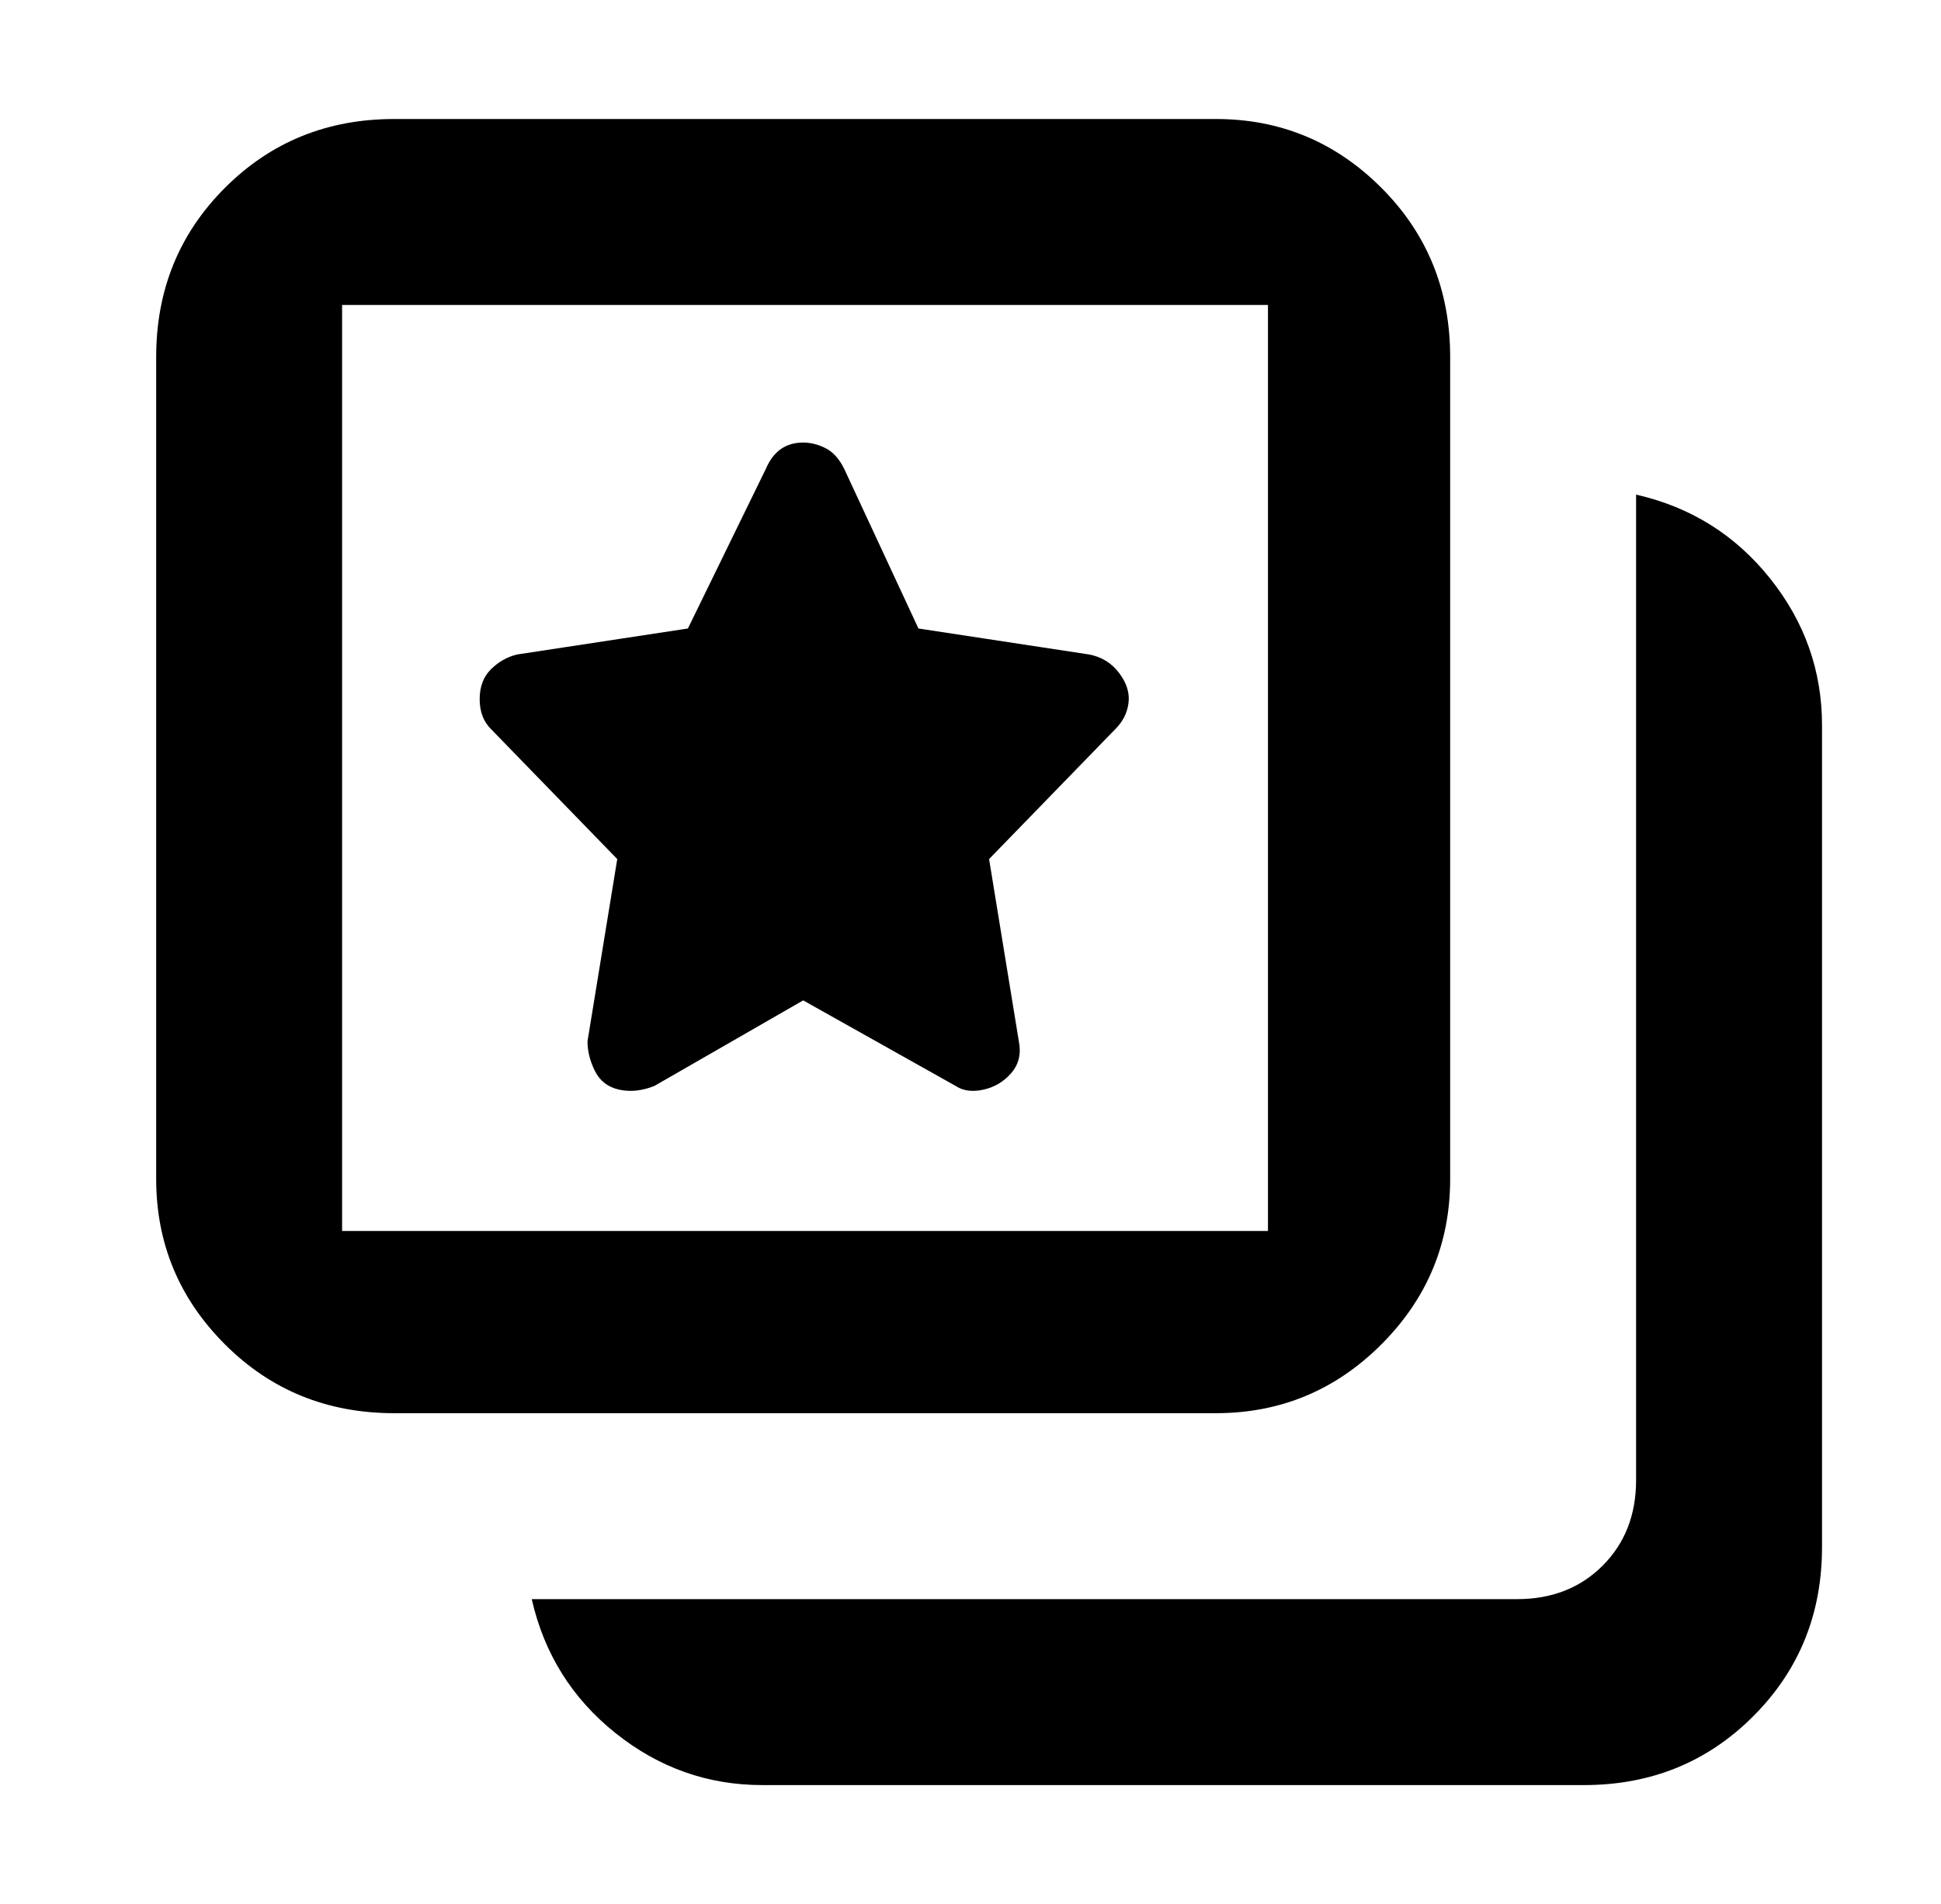 <?xml version="1.0" standalone="no"?>
<!DOCTYPE svg PUBLIC "-//W3C//DTD SVG 1.1//EN" "http://www.w3.org/Graphics/SVG/1.1/DTD/svg11.dtd" >
<svg xmlns="http://www.w3.org/2000/svg" xmlns:xlink="http://www.w3.org/1999/xlink" version="1.1" viewBox="-10 0 522 512">
   <path fill="currentColor"
d="M430 133q22 5 36 22.5t14 39.5v221q0 27 -18.5 45.5t-45.5 18.5h-221q-22 0 -39.5 -14t-22.5 -36h265q14 0 23 -9t9 -23v-265zM32 96q0 -27 18.5 -45.5t45.5 -18.5h221q26 0 44.5 18.5t18.5 45.5v221q0 26 -18.5 44.5t-44.5 18.5h-221q-27 0 -45.5 -18.5t-18.5 -44.5
v-221zM82 82v249h249v-249h-249zM196 126q3 -7 10 -7q3 0 6 1.5t5 5.5l20 43l46 7q5 1 8 5t2.5 8t-3.5 7l-34 35l8 49q1 5 -2 8.5t-7.5 4.5t-7.5 -1l-41 -23l-40 23q-5 2 -9.5 1t-6.5 -5t-2 -8l8 -49l-34 -35q-3 -3 -3 -8t3 -8t7 -4l46 -7z" />
</svg>
